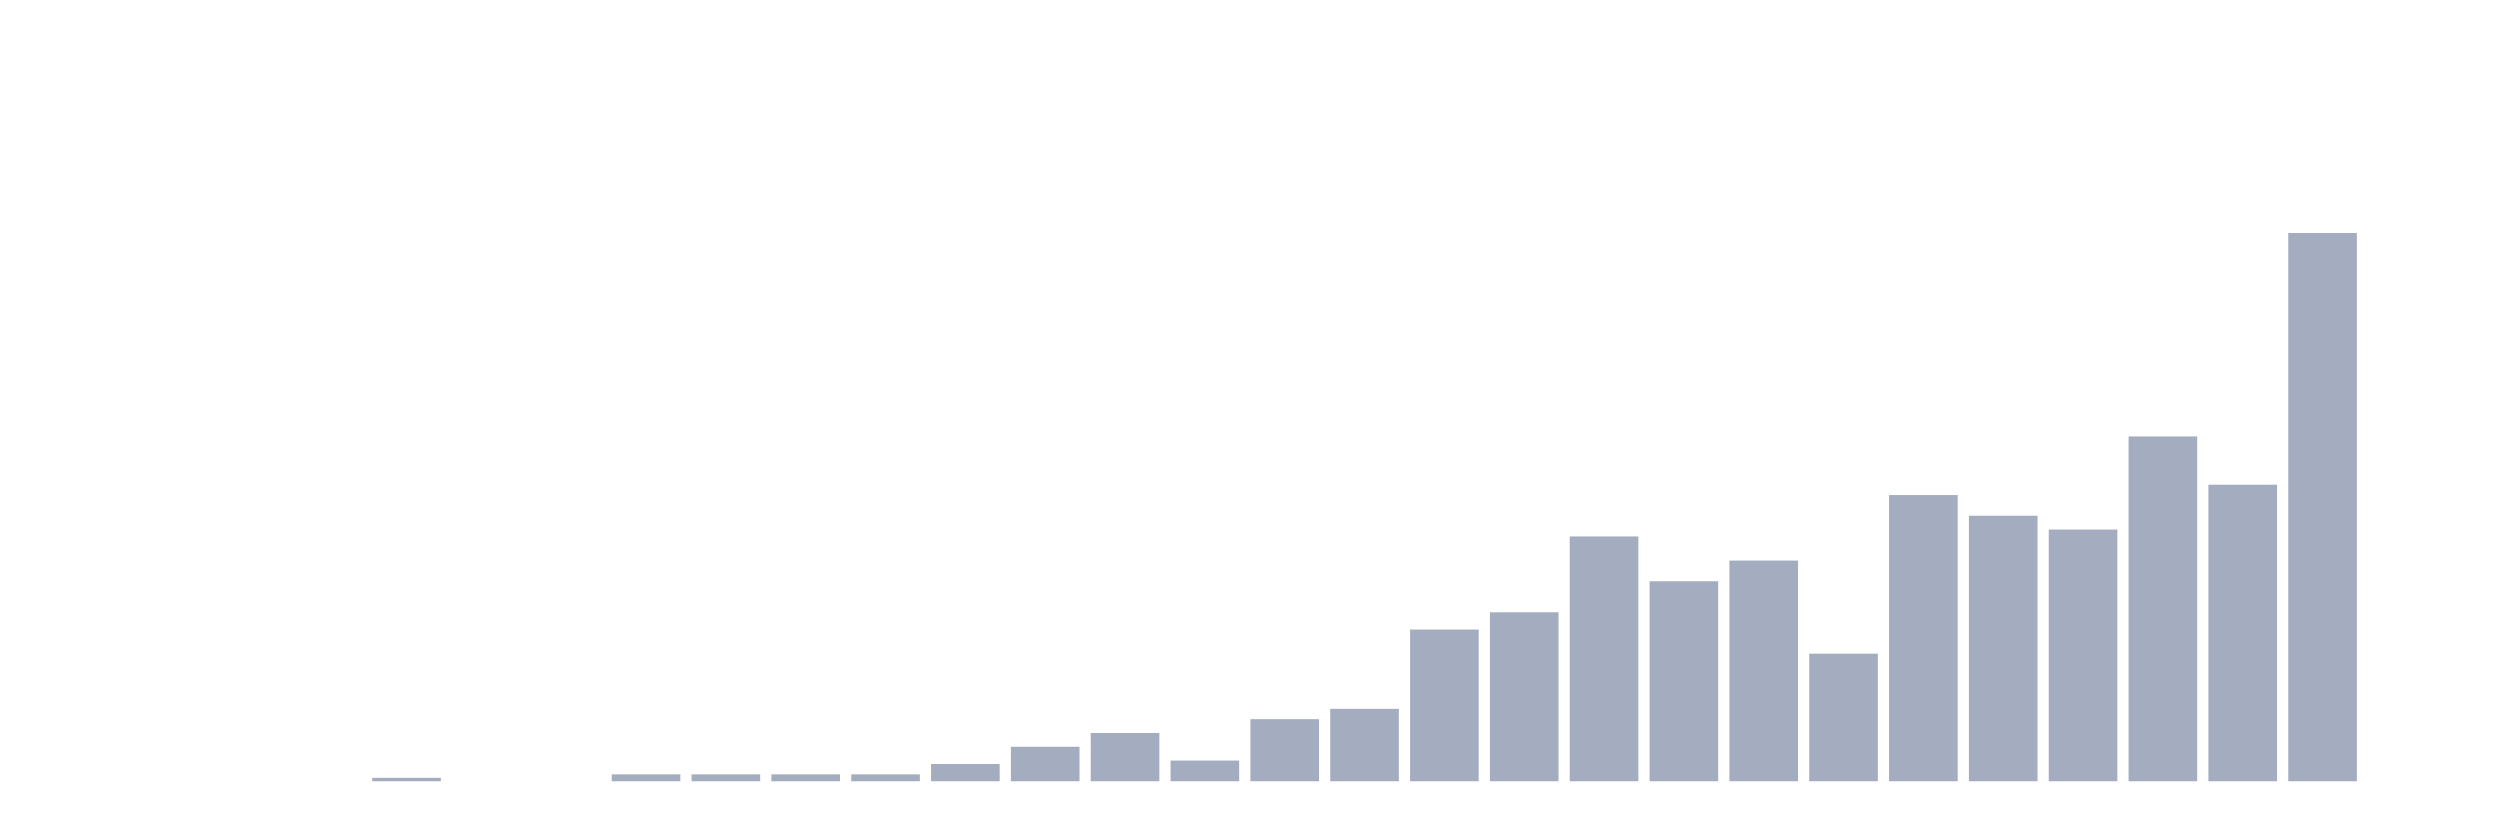 <svg xmlns="http://www.w3.org/2000/svg" viewBox="0 0 480 160"><g transform="translate(10,10)"><rect class="bar" x="0.153" width="13.175" y="140" height="0" fill="rgb(164,173,192)"></rect><rect class="bar" x="15.482" width="13.175" y="140" height="0" fill="rgb(164,173,192)"></rect><rect class="bar" x="30.81" width="13.175" y="140" height="0" fill="rgb(164,173,192)"></rect><rect class="bar" x="46.138" width="13.175" y="140" height="0" fill="rgb(164,173,192)"></rect><rect class="bar" x="61.466" width="13.175" y="139.338" height="0.662" fill="rgb(164,173,192)"></rect><rect class="bar" x="76.794" width="13.175" y="140" height="0" fill="rgb(164,173,192)"></rect><rect class="bar" x="92.123" width="13.175" y="140" height="0" fill="rgb(164,173,192)"></rect><rect class="bar" x="107.451" width="13.175" y="138.676" height="1.324" fill="rgb(164,173,192)"></rect><rect class="bar" x="122.779" width="13.175" y="138.676" height="1.324" fill="rgb(164,173,192)"></rect><rect class="bar" x="138.107" width="13.175" y="138.676" height="1.324" fill="rgb(164,173,192)"></rect><rect class="bar" x="153.436" width="13.175" y="138.676" height="1.324" fill="rgb(164,173,192)"></rect><rect class="bar" x="168.764" width="13.175" y="136.69" height="3.31" fill="rgb(164,173,192)"></rect><rect class="bar" x="184.092" width="13.175" y="133.38" height="6.62" fill="rgb(164,173,192)"></rect><rect class="bar" x="199.42" width="13.175" y="130.732" height="9.268" fill="rgb(164,173,192)"></rect><rect class="bar" x="214.748" width="13.175" y="136.028" height="3.972" fill="rgb(164,173,192)"></rect><rect class="bar" x="230.077" width="13.175" y="128.083" height="11.917" fill="rgb(164,173,192)"></rect><rect class="bar" x="245.405" width="13.175" y="126.097" height="13.903" fill="rgb(164,173,192)"></rect><rect class="bar" x="260.733" width="13.175" y="110.871" height="29.129" fill="rgb(164,173,192)"></rect><rect class="bar" x="276.061" width="13.175" y="107.56" height="32.44" fill="rgb(164,173,192)"></rect><rect class="bar" x="291.39" width="13.175" y="92.996" height="47.004" fill="rgb(164,173,192)"></rect><rect class="bar" x="306.718" width="13.175" y="101.602" height="38.398" fill="rgb(164,173,192)"></rect><rect class="bar" x="322.046" width="13.175" y="97.63" height="42.37" fill="rgb(164,173,192)"></rect><rect class="bar" x="337.374" width="13.175" y="115.505" height="24.495" fill="rgb(164,173,192)"></rect><rect class="bar" x="352.702" width="13.175" y="85.051" height="54.949" fill="rgb(164,173,192)"></rect><rect class="bar" x="368.031" width="13.175" y="89.024" height="50.976" fill="rgb(164,173,192)"></rect><rect class="bar" x="383.359" width="13.175" y="91.672" height="48.328" fill="rgb(164,173,192)"></rect><rect class="bar" x="398.687" width="13.175" y="73.797" height="66.203" fill="rgb(164,173,192)"></rect><rect class="bar" x="414.015" width="13.175" y="83.065" height="56.935" fill="rgb(164,173,192)"></rect><rect class="bar" x="429.344" width="13.175" y="34.737" height="105.263" fill="rgb(164,173,192)"></rect><rect class="bar" x="444.672" width="13.175" y="140" height="0" fill="rgb(164,173,192)"></rect></g></svg>